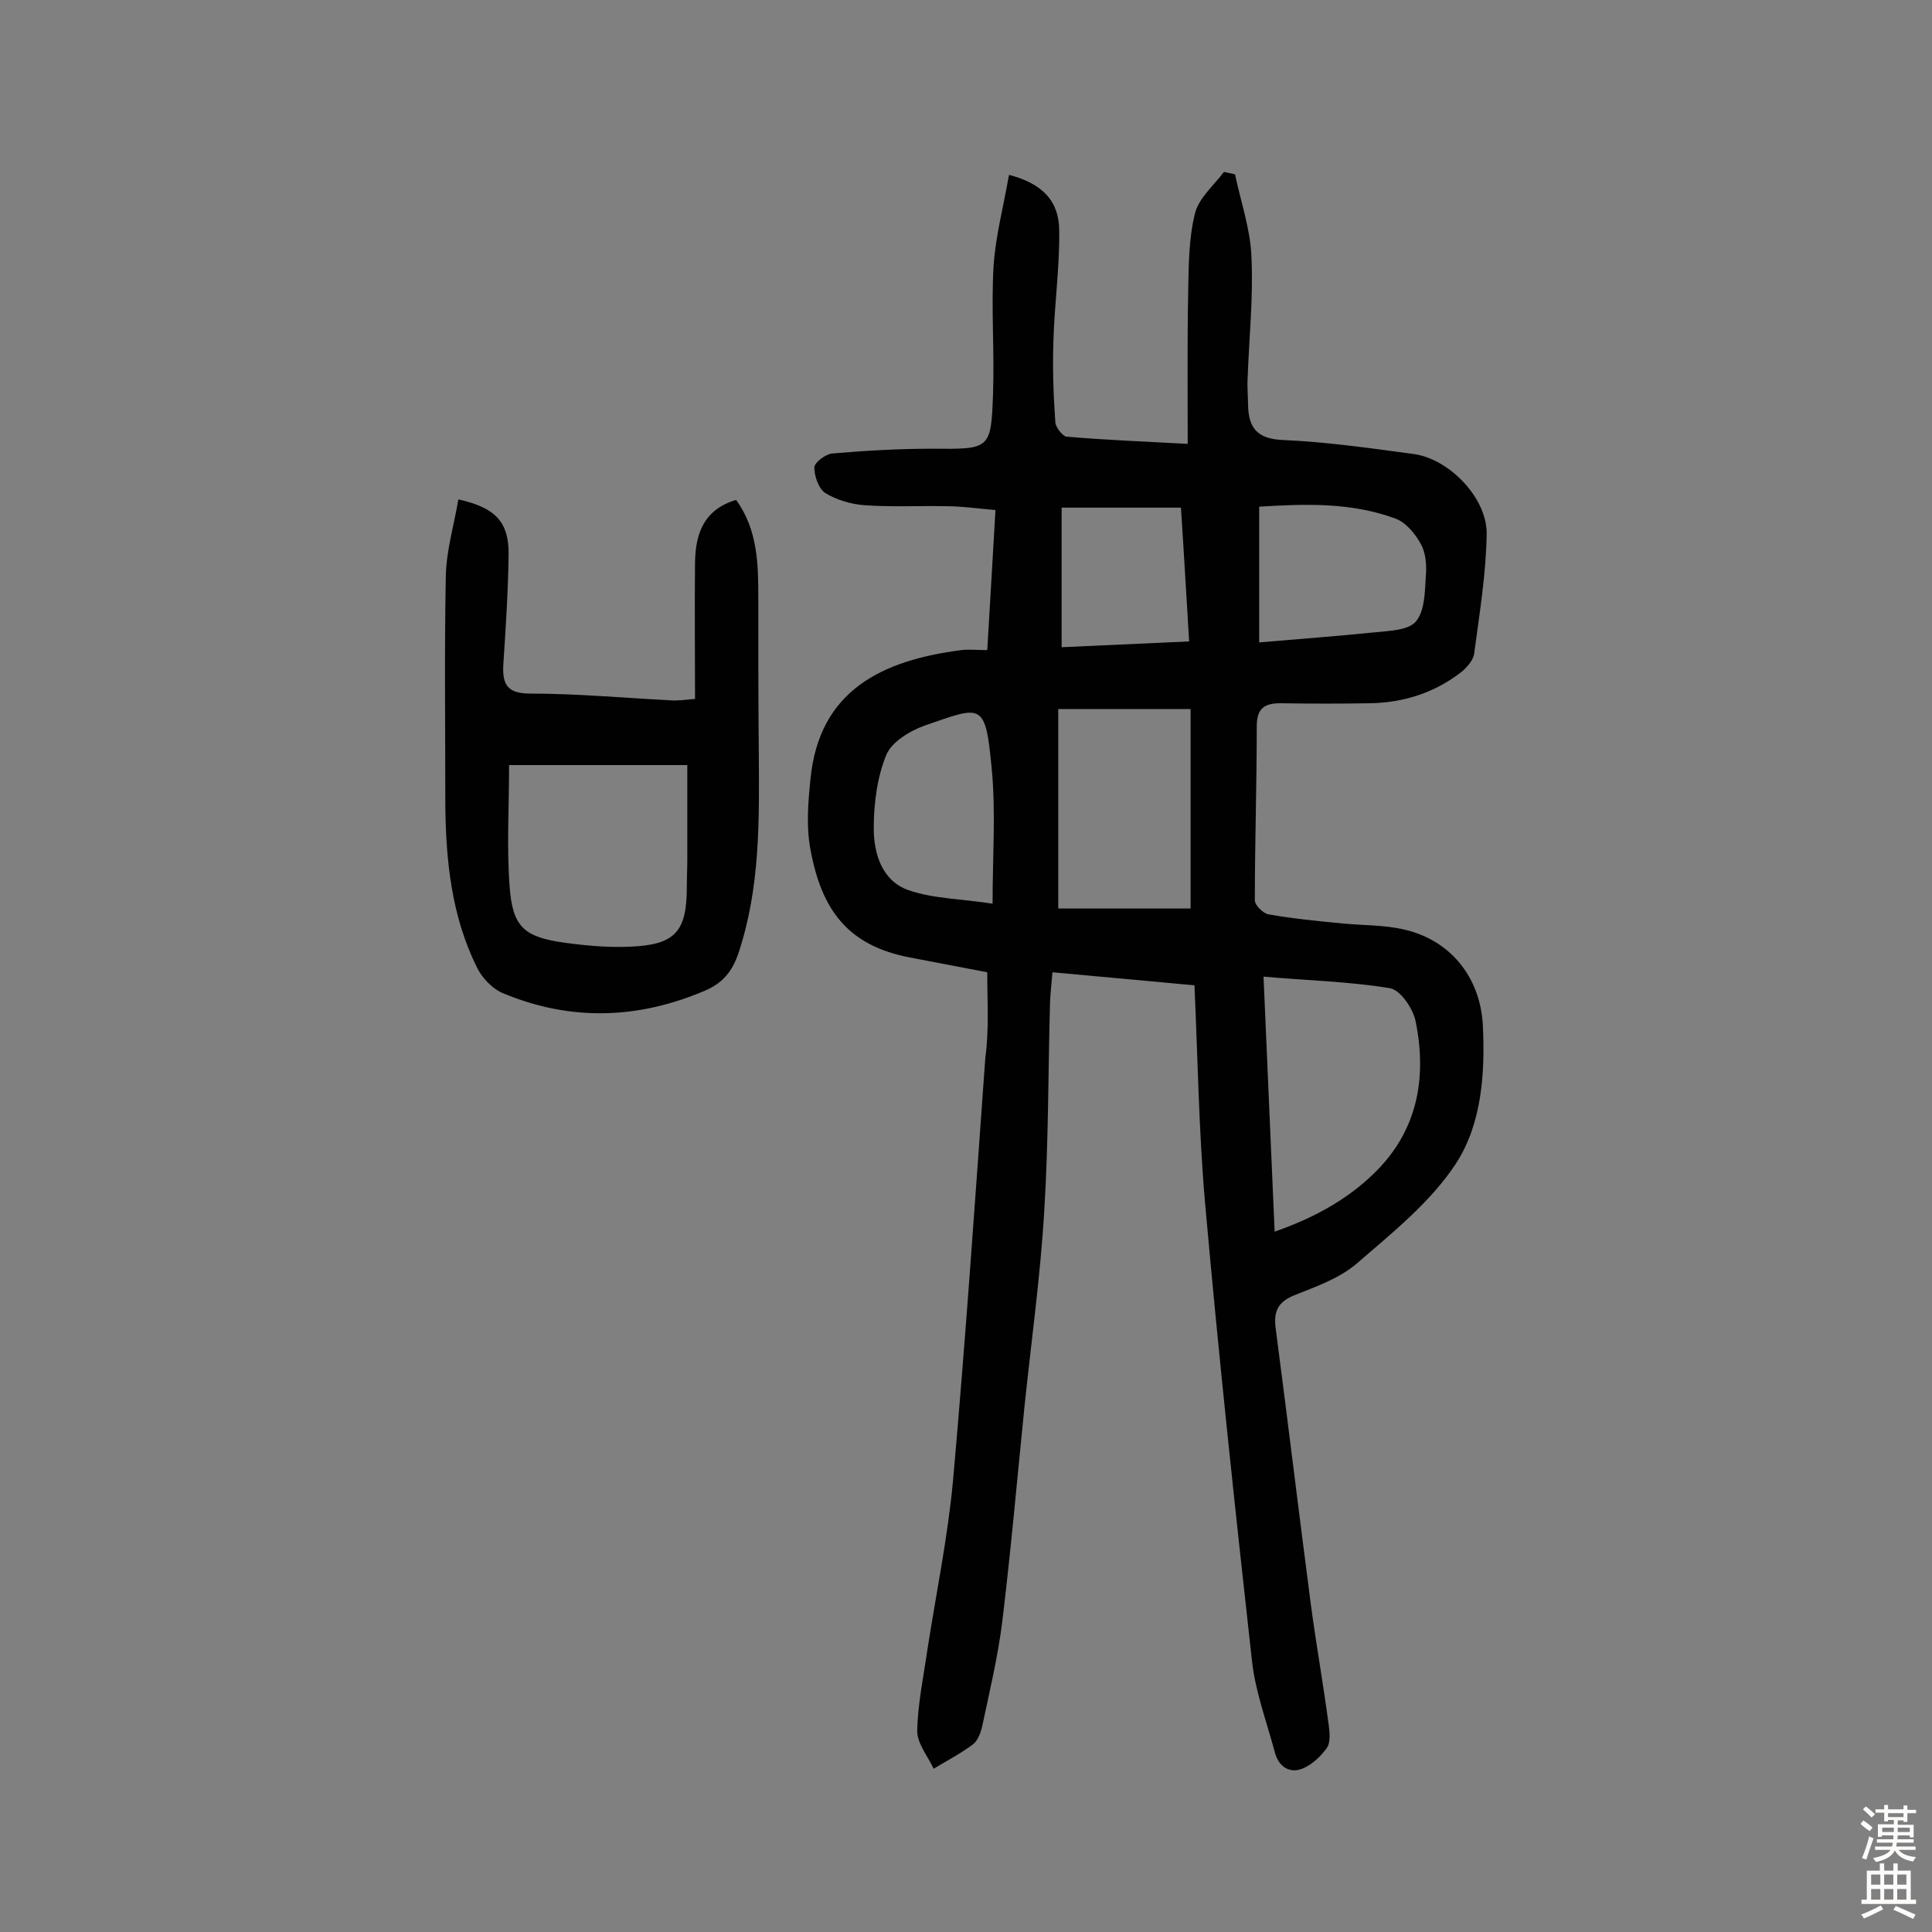 <svg enable-background="new 0 0 400 400" viewBox="0 0 400 400" xmlns="http://www.w3.org/2000/svg"><rect x="0" y="0" width="400" height="400" fill="#808080" stroke="none"/><path d="m204.4 201.3c-5.7-1.1-10.9-2.1-16.2-3.1-12.7-2.5-18.1-9.8-20.4-22.3-.9-4.7-.5-9.7 0-14.6 1.8-18.5 15-24.6 31.2-26.7 1.6-.2 3.2 0 5.4 0 .6-9.6 1.1-19 1.7-29-3.5-.3-7-.8-10.5-.8-5.5-.1-11.1.2-16.6-.2-2.8-.2-5.8-1.1-8.1-2.5-1.4-.9-2.3-3.5-2.3-5.3 0-1 2.2-2.7 3.6-2.9 6.9-.6 13.9-1 20.8-1 12 .1 12.2.2 12.6-11.5.3-8.7-.4-17.5.1-26.2.4-6.3 2.1-12.6 3.2-19 6.9 1.8 10.4 5.4 10.4 11.6.1 7.6-1 15.2-1.2 22.8-.2 5.6 0 11.3.4 16.9.1 1 1.5 2.8 2.3 2.9 8 .7 16.1 1 25.1 1.5 0-10.8-.1-21.1.1-31.4.1-5.5.1-11 1.4-16.3.8-3.2 3.9-5.8 6-8.6.8.2 1.6.3 2.3.5 1.2 5.7 3.2 11.4 3.4 17.1.4 8.4-.5 16.8-.8 25.3-.1 1.8.1 3.6.1 5.4.1 4.7 1.9 7 7.3 7.2 9 .4 18.1 1.7 27 2.9 7.3 1 15.1 9 15.1 16.4-.1 8.3-1.5 16.7-2.6 25-.2 1.3-1.5 2.8-2.6 3.7-5.5 4.3-12 6.4-19 6.5-6.2.1-12.3.1-18.5 0-3.4 0-4.9 1.1-4.9 4.8 0 12-.4 24-.4 36 0 1 1.7 2.7 2.8 2.9 5.1.9 10.2 1.4 15.4 1.9 4.2.4 8.5.3 12.5 1.2 9.6 2.1 15.9 9.7 16.5 19.7.5 10-.2 20.5-5.5 28.7-5.2 8-13.2 14.4-20.6 20.8-3.6 3.1-8.5 4.8-13 6.6-3.4 1.4-4.2 3.4-3.8 6.7 2.5 19.1 4.8 38.2 7.3 57.3 1.1 8.3 2.6 16.6 3.7 25 .2 1.5.4 3.6-.4 4.7-1.3 1.8-3.1 3.5-5.1 4.3-2.6 1-4.8-.4-5.6-3.2-1.7-6.4-4.1-12.7-4.8-19.2-3.5-31.5-6.9-63.1-9.7-94.7-1.3-14.8-1.5-29.7-2.2-45.1-9.8-.9-19.4-1.8-29.4-2.7-.2 2.3-.4 4.2-.5 6.1-.4 14.4-.3 28.9-1.2 43.3-.8 13.6-2.7 27.1-4.1 40.6-1.5 14.8-2.8 29.7-4.6 44.5-.9 7.2-2.6 14.3-4.1 21.4-.3 1.4-.9 3.1-1.9 3.9-2.5 1.9-5.4 3.4-8.2 5.1-1.2-2.6-3.4-5.2-3.4-7.8.1-5.6 1.3-11.2 2.1-16.8 1.8-11.6 4.2-23.2 5.3-34.9 2.6-29.2 4.6-58.5 6.7-87.7.8-5.8.4-11.5.4-17.7zm57.2.9c.8 17.8 1.5 35 2.3 52.8 8-2.8 14.8-6.5 20.4-11.9 9.1-8.7 11.2-19.7 8.8-31.6-.5-2.6-3.1-6.5-5.3-6.9-8.5-1.4-17.2-1.6-26.2-2.4zm-15.1-55.4c-9.8 0-18.5 0-27.4 0v41.3h27.4c0-14 0-27.5 0-41.3zm14.2-13.8c8.3-.7 16.2-1.3 24.1-2.1 2.9-.3 6.9-.4 8.4-2.3 1.8-2.2 1.8-6.1 2-9.3.2-2.2 0-4.8-1-6.6-1.1-2.1-3.1-4.5-5.2-5.3-9.1-3.4-18.6-3.1-28.3-2.5zm-55.2 54.1c0-9.8.7-19.1-.2-28.2-1.3-13.8-2.1-12.7-13.8-8.7-3.1 1.1-6.9 3.4-8 6.1-1.9 4.6-2.6 10.1-2.6 15.2 0 5.2 1.7 10.9 7.2 12.8 5.2 1.8 11.1 1.8 17.4 2.8zm14.3-53.1c9-.4 17.6-.8 26.4-1.2-.6-9.7-1.1-18.7-1.7-27.7-8.5 0-16.5 0-24.7 0z" fill="#010102"/><path d="m143.9 144.7c0-9.6-.1-18.9 0-28.3.1-5.9 1.8-10.9 8.5-12.9 4.5 6.2 4.6 13.3 4.6 20.4 0 10.7 0 21.4.1 32 .1 14 .3 27.9-4.2 41.4-1.2 3.6-3.1 6.1-6.7 7.7-13.9 6-27.9 6.5-41.9.7-2.3-.9-4.5-3.2-5.6-5.5-5.2-10.5-6.4-22-6.5-33.6 0-15.8-.2-31.5.1-47.3.1-5.3 1.7-10.6 2.6-15.9 7.8 1.7 10.5 4.8 10.4 11.5-.1 7.6-.6 15.2-1.1 22.8-.2 4.1.9 5.9 5.6 5.9 9.7 0 19.4.9 29.1 1.4 1.4.1 2.7-.1 5-.3zm-38.5 13.7c0 8.6-.5 16.9.1 25 .6 8.5 2.9 10.6 11.5 11.8 4.5.6 9 1 13.5.8 9.3-.4 11.7-3.1 11.7-12.4 0-1.9.1-3.9.1-5.8 0-6.4 0-12.8 0-19.4-11.9 0-24 0-36.9 0z" fill="#010102"/><g fill="#fcfbfa"><path d="m385.2 377.6.6-.7c.6.4 1.3.9 1.9 1.5l-.6.7c-.8-.5-1.4-1-1.9-1.5zm.3 7.1c.6-1.4 1.1-2.9 1.5-4.5.3.1.6.3.9.4-.5 1.4-1 2.9-1.5 4.4zm.2-10.1.6-.6c.7.5 1.3 1.1 1.9 1.6l-.7.7c-.6-.6-1.2-1.2-1.8-1.7zm8.4-.8h.8v.9h1.8v.7h-1.8v1.8h-.8v-.3h-1.2v.9h3.3v2.6h-.8v-.4h-2.5c0 .3 0 .6-.1.8h3.4v.7h-3.5c0 .3-.1.6-.1.8h4v.7h-3.5c.7.9 1.9 1.3 3.6 1.5-.2.2-.4.5-.6.9-1.9-.3-3.2-1.1-3.8-2.3-.5 1.1-1.8 2-3.9 2.4-.2-.3-.4-.5-.6-.8 1.9-.4 3.1-.9 3.6-1.7h-3.2v-.7h3.5c.1-.2.1-.5.2-.8h-3.3v-.7h3.4c0-.2 0-.5 0-.8h-2.4v.3h-.8v-2.6h3.3v-.9h-1.2v.3h-.8v-1.8h-1.8v-.7h1.8v-.9h.8v.9h3.2zm-4.4 5.5h2.4c0-.3 0-.6 0-.9h-2.4zm1.2-3.1h3.2v-.8h-3.2zm4.4 2.2h-2.4v.9h2.5v-.9z"/><path d="m389.2 385.8h.9v1.5h1.9v-1.5h.9v1.5h2.7v6h1.1v.9h-11.3v-.9h1.1v-6h2.7zm.2 8.7.5.8c-1.2.6-2.5 1.3-4 1.9-.2-.3-.3-.6-.6-.8 1.6-.6 3-1.3 4.1-1.9zm-2-4.3h1.9v-2.1h-1.9zm0 3.1h1.9v-2.2h-1.9zm2.7-3.1h1.9v-2.1h-1.9zm0 3.1h1.9v-2.2h-1.9zm2.4 1.3c1.4.6 2.7 1.2 4.1 1.8l-.5.9c-1.5-.7-2.8-1.4-4.1-1.9zm2.2-6.5h-1.9v2.1h1.9zm-1.9 5.2h1.9v-2.2h-1.9z"/></g></svg>